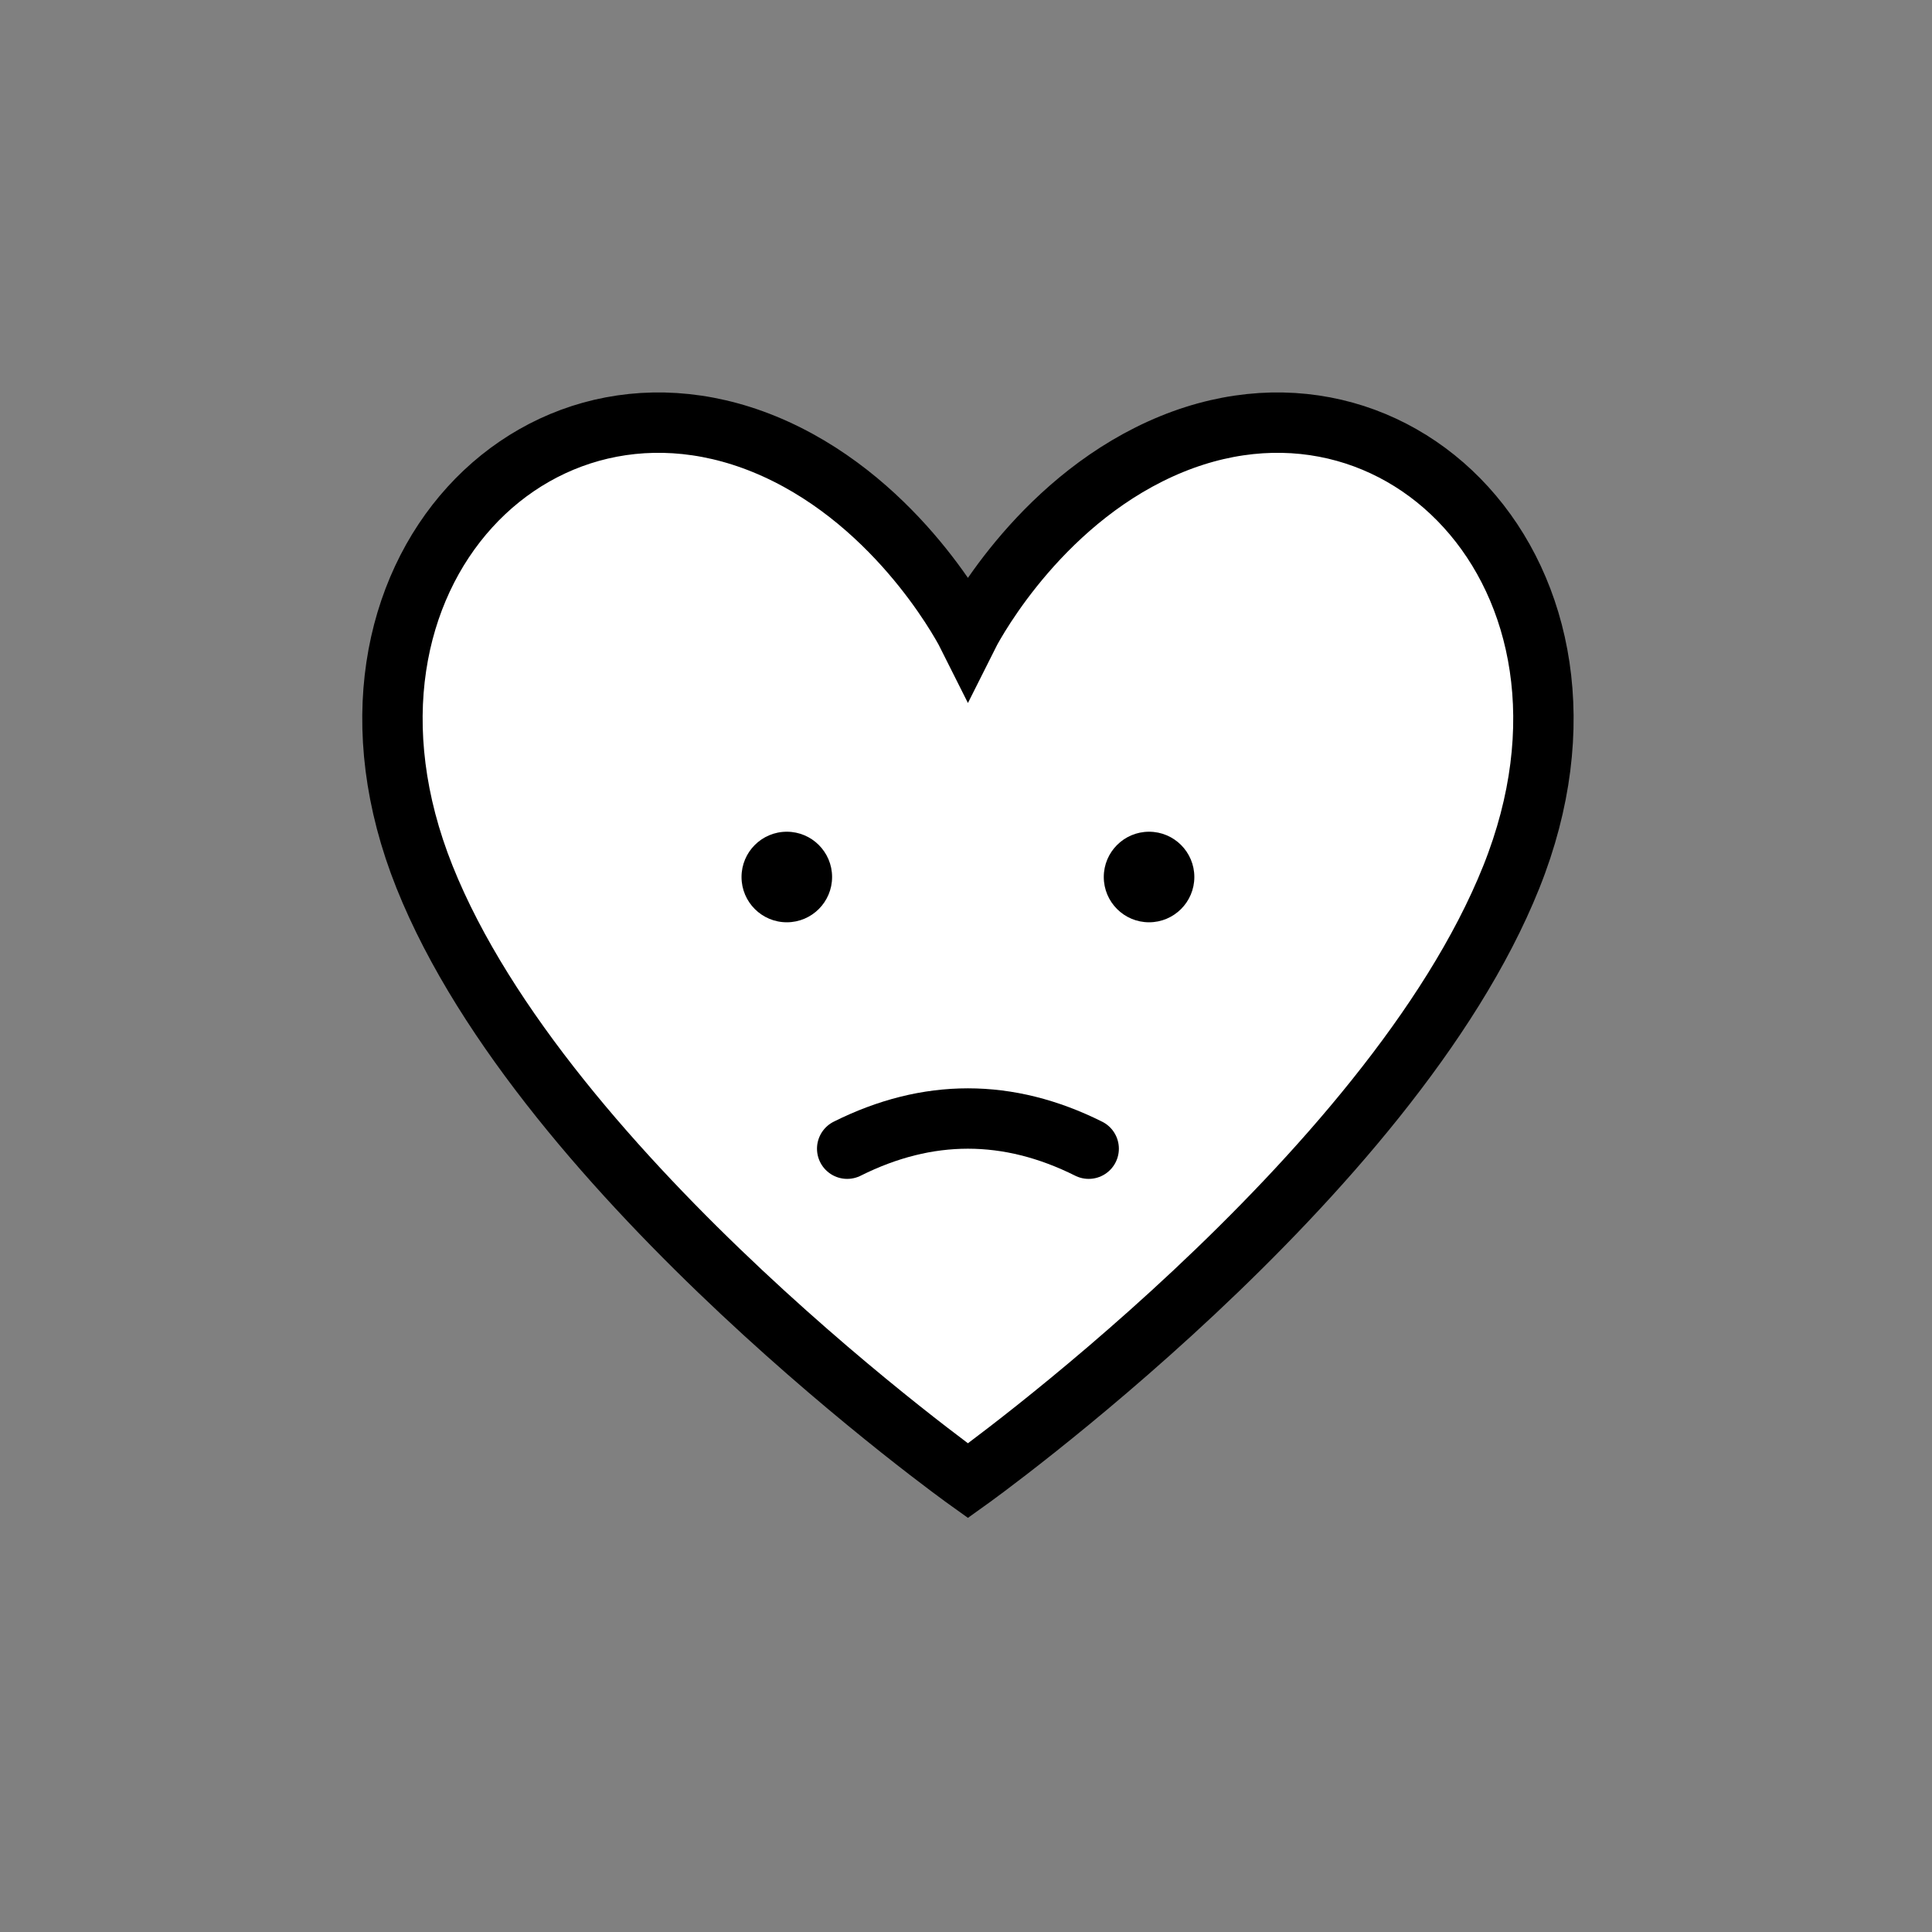 <svg width="64" height="64" viewBox="0 0 64 64" fill="none" xmlns="http://www.w3.org/2000/svg">
<rect x="0" y="0" width="64" height="64" fill="#808080" stroke="none"/>
<path d="M32.064 49.052C32.064 49.052 18.064 39.052 14.064 29.052C10.064 19.052 18.064 11.052 26.064 15.052C30.064 17.052 32.064 21.052 32.064 21.052C32.064 21.052 34.064 17.052 38.064 15.052C46.064 11.052 54.064 19.052 50.064 29.052C46.064 39.052 32.064 49.052 32.064 49.052Z" fill="white" stroke="black" stroke-width="2"/>
<path d="M26.064 30.552C26.892 30.552 27.564 29.88 27.564 29.052C27.564 28.224 26.892 27.552 26.064 27.552C25.235 27.552 24.564 28.224 24.564 29.052C24.564 29.88 25.235 30.552 26.064 30.552Z" fill="black"/>
<path d="M38.064 30.552C38.892 30.552 39.564 29.88 39.564 29.052C39.564 28.224 38.892 27.552 38.064 27.552C37.236 27.552 36.564 28.224 36.564 29.052C36.564 29.88 37.236 30.552 38.064 30.552Z" fill="black"/>
<path d="M28.064 38.052C30.731 36.719 33.397 36.719 36.064 38.052" stroke="black" stroke-width="2" stroke-linecap="round"/>
</svg>

